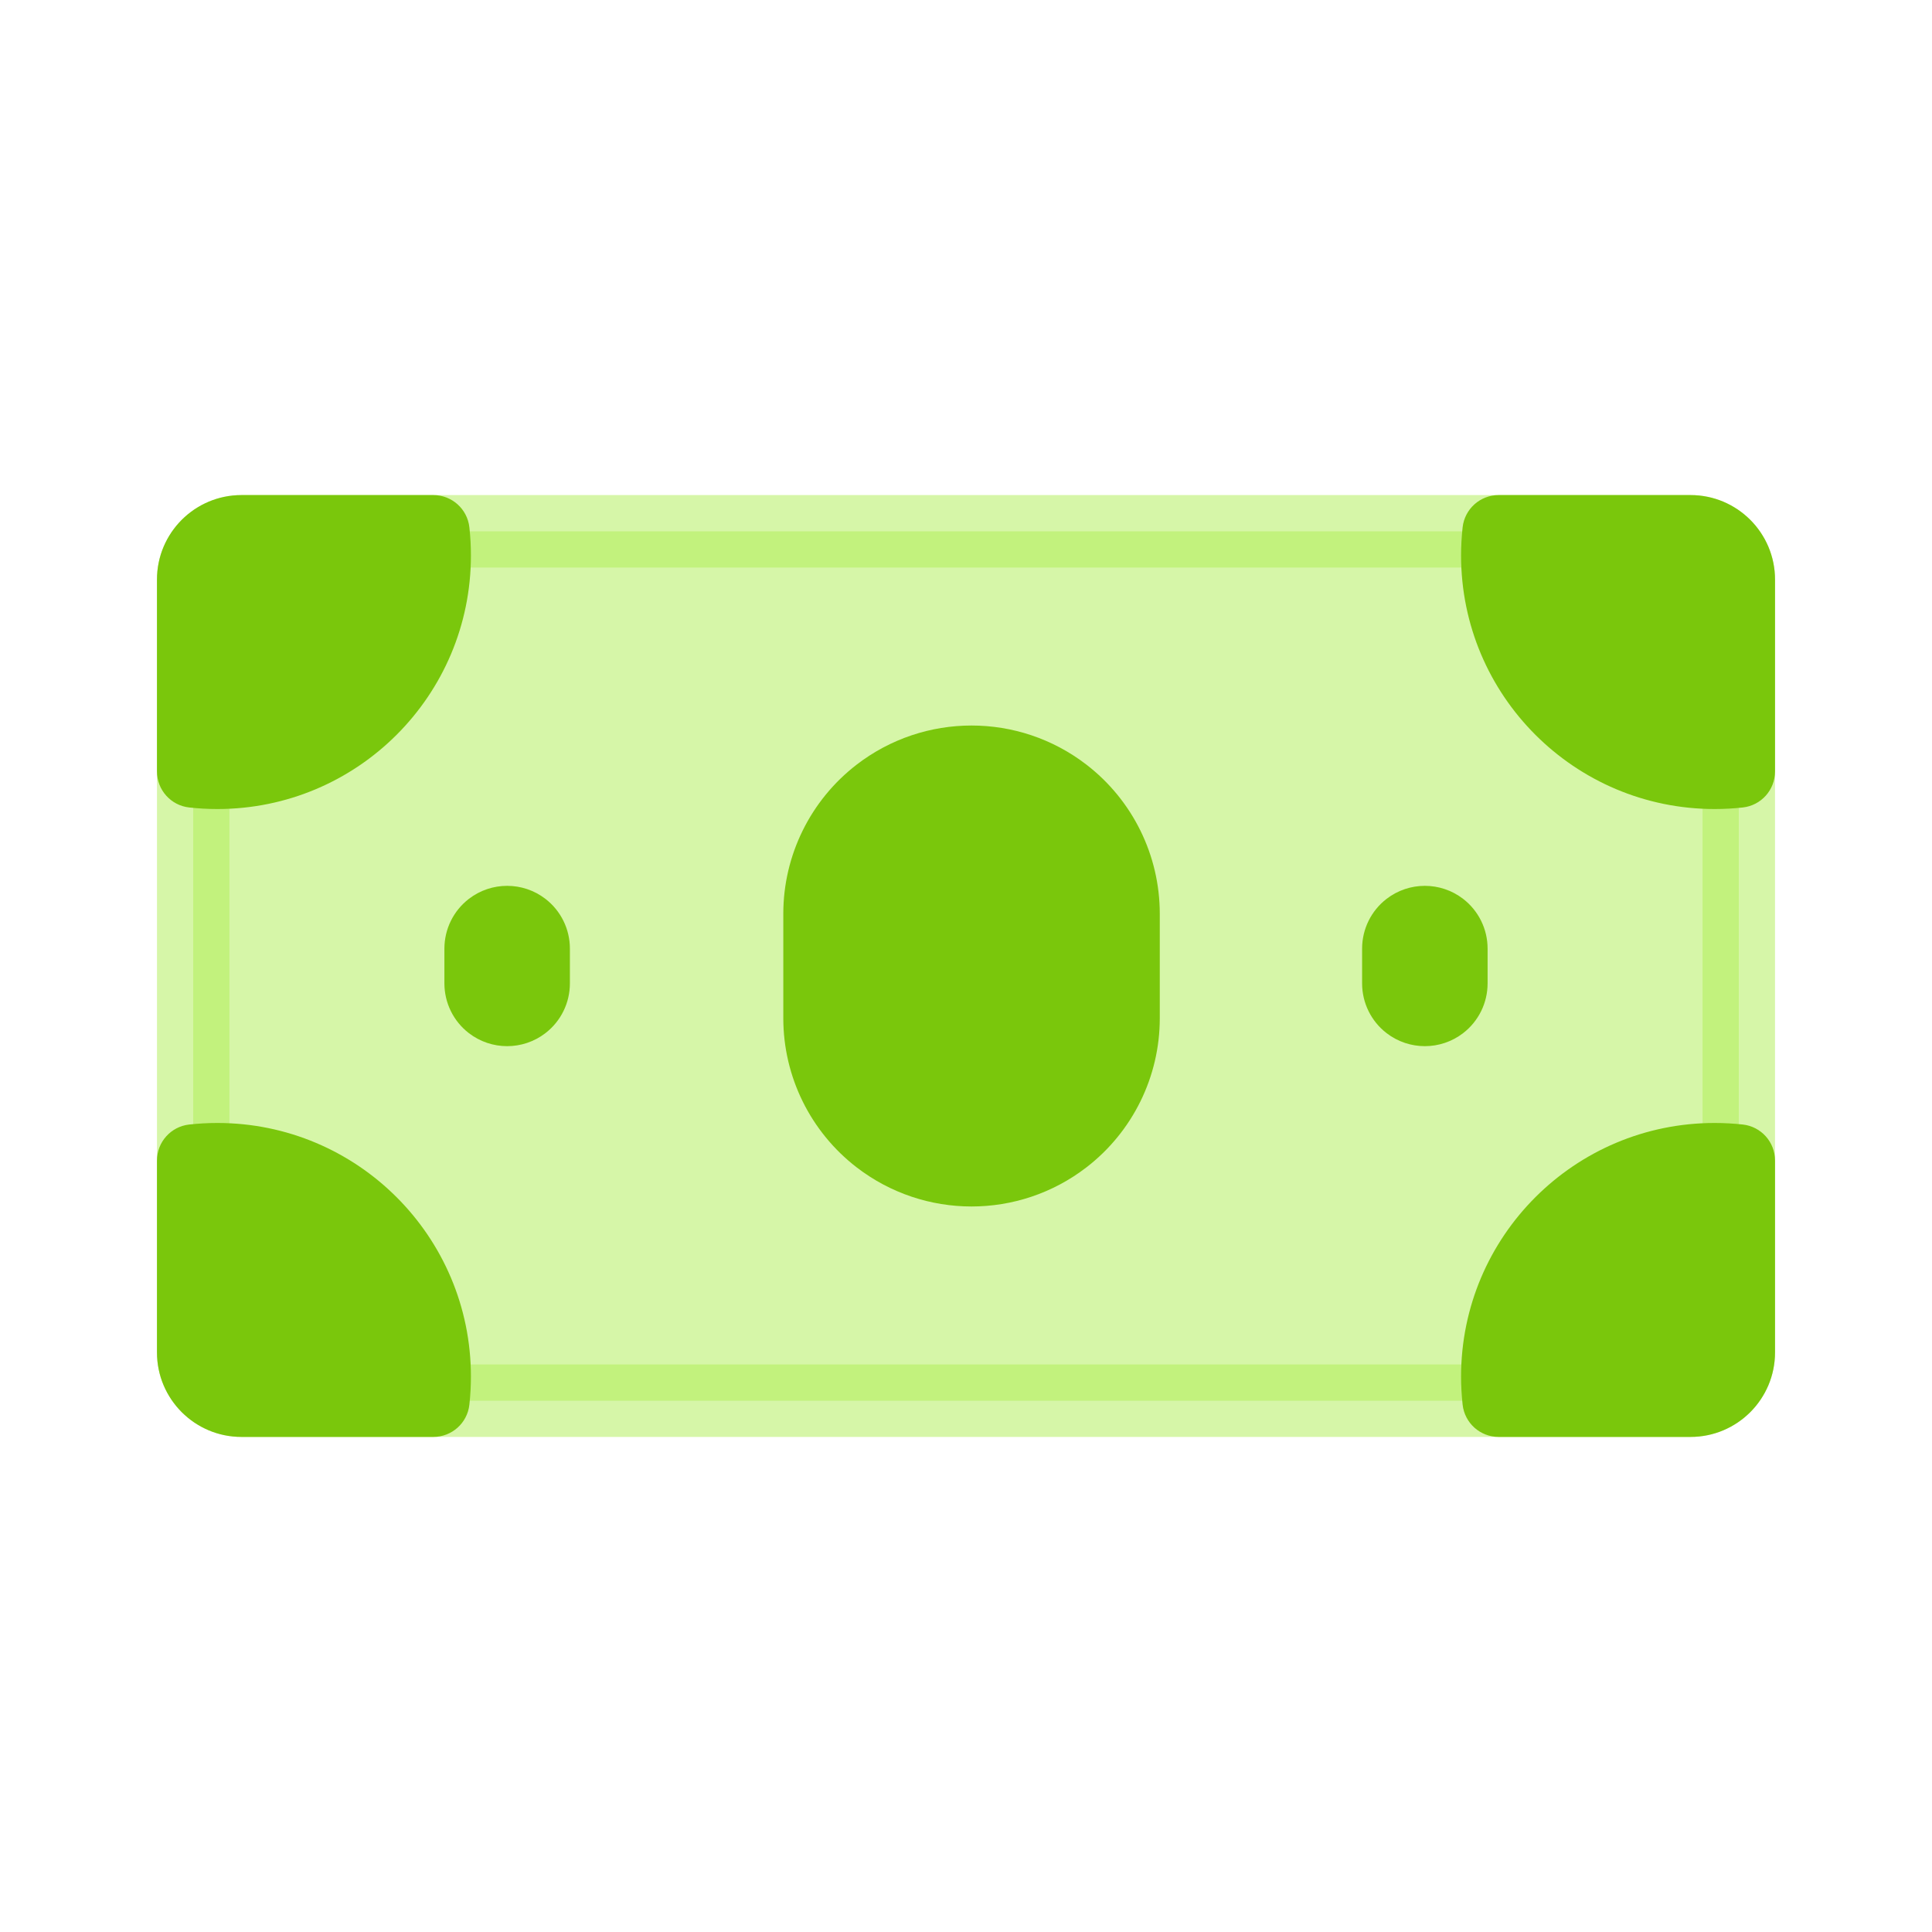 <svg viewBox="0 0 80 80" fill="none">
  <path opacity="0.5" d="M8 24C8 22.895 8.895 22 10 22H70C71.105 22 72 22.895 72 24V56C72 57.105 71.105 58 70 58H10C8.895 58 8 57.105 8 56V24Z" fill="#AEEE52" stroke="#AEEE52" stroke-width="3" stroke-linecap="round" stroke-linejoin="round" class="fill-green stroke-green" />
  <path fill-rule="evenodd" clip-rule="evenodd" d="M17.945 22H10C8.895 22 8 22.895 8 24V31.945C8.328 31.981 8.662 32 9 32C13.971 32 18 27.971 18 23C18 22.662 17.981 22.328 17.945 22ZM17.945 58H10C8.895 58 8 57.105 8 56V48.055C8.328 48.019 8.662 48 9 48C13.971 48 18 52.029 18 57C18 57.338 17.981 57.672 17.945 58ZM72 48.055V56C72 57.105 71.105 58 70 58H62.055C62.019 57.672 62 57.338 62 57C62 52.029 66.029 48 71 48C71.338 48 71.672 48.019 72 48.055ZM62.055 22H70C71.105 22 72 22.895 72 24V31.945C71.672 31.981 71.338 32 71 32C66.029 32 62 27.971 62 23C62 22.662 62.019 22.328 62.055 22Z" fill="#7AC70C" class="fill-green" />
  <path d="M17.945 22L19.436 21.835C19.352 21.075 18.71 20.5 17.945 20.5V22ZM8 31.945H6.5C6.5 32.71 7.075 33.352 7.835 33.436L8 31.945ZM17.945 58V59.5C18.71 59.5 19.352 58.925 19.436 58.165L17.945 58ZM8 48.055L7.835 46.564C7.075 46.648 6.5 47.29 6.5 48.055H8ZM72 48.055H73.5C73.5 47.29 72.925 46.648 72.165 46.564L72 48.055ZM62.055 58L60.564 58.165C60.648 58.925 61.29 59.5 62.055 59.5V58ZM62.055 22V20.5C61.29 20.5 60.648 21.075 60.564 21.835L62.055 22ZM72 31.945L72.165 33.436C72.925 33.352 73.5 32.71 73.5 31.945H72ZM10 23.5H17.945V20.5H10V23.5ZM9.5 24C9.5 23.724 9.724 23.5 10 23.5V20.5C8.067 20.5 6.5 22.067 6.5 24H9.5ZM9.5 31.945V24H6.5V31.945H9.5ZM7.835 33.436C8.218 33.478 8.607 33.5 9 33.5V30.5C8.717 30.5 8.439 30.484 8.165 30.454L7.835 33.436ZM9 33.5C14.799 33.5 19.5 28.799 19.5 23H16.5C16.5 27.142 13.142 30.5 9 30.5V33.5ZM19.5 23C19.5 22.607 19.478 22.218 19.436 21.835L16.454 22.165C16.484 22.439 16.5 22.717 16.5 23H19.5ZM17.945 56.5H10V59.5H17.945V56.5ZM10 56.5C9.724 56.5 9.5 56.276 9.5 56H6.5C6.5 57.933 8.067 59.5 10 59.5V56.5ZM9.5 56V48.055H6.5V56H9.5ZM8.165 49.546C8.439 49.516 8.717 49.5 9 49.5V46.5C8.607 46.5 8.218 46.522 7.835 46.564L8.165 49.546ZM9 49.5C13.142 49.5 16.5 52.858 16.5 57H19.5C19.5 51.201 14.799 46.5 9 46.5V49.5ZM16.5 57C16.5 57.283 16.484 57.562 16.454 57.835L19.436 58.165C19.478 57.782 19.5 57.393 19.5 57H16.5ZM70.5 48.055V56H73.5V48.055H70.5ZM70.5 56C70.5 56.276 70.276 56.5 70 56.5V59.5C71.933 59.5 73.5 57.933 73.5 56H70.5ZM70 56.5H62.055V59.5H70V56.5ZM63.546 57.835C63.516 57.562 63.5 57.283 63.5 57H60.5C60.5 57.393 60.522 57.782 60.564 58.165L63.546 57.835ZM63.5 57C63.5 52.858 66.858 49.5 71 49.5V46.5C65.201 46.5 60.5 51.201 60.5 57H63.5ZM71 49.5C71.283 49.5 71.561 49.516 71.835 49.546L72.165 46.564C71.782 46.522 71.393 46.5 71 46.5V49.5ZM62.055 23.5H70V20.5H62.055V23.5ZM70 23.5C70.276 23.5 70.5 23.724 70.5 24H73.5C73.5 22.067 71.933 20.5 70 20.5V23.5ZM70.5 24V31.945H73.5V24H70.5ZM71.835 30.454C71.561 30.484 71.283 30.5 71 30.5V33.5C71.393 33.5 71.782 33.478 72.165 33.436L71.835 30.454ZM71 30.5C66.858 30.5 63.5 27.142 63.5 23H60.5C60.5 28.799 65.201 33.5 71 33.5V30.5ZM63.5 23C63.5 22.717 63.516 22.439 63.546 22.165L60.564 21.835C60.522 22.218 60.5 22.607 60.5 23H63.5Z" fill="#7AC70C" class="fill-green" />
  <path d="M35.475 31.66C38.278 29.503 42.181 29.503 44.984 31.66C46.901 33.136 48.024 35.417 48.024 37.836V42.164C48.024 44.583 46.901 46.864 44.984 48.34C42.181 50.497 38.278 50.497 35.475 48.34C33.558 46.864 32.435 44.583 32.435 42.164V37.836C32.435 35.417 33.558 33.136 35.475 31.66Z" fill="#7AC70C" class="fill-green" />
  <path d="M19.415 37.22C20.349 36.501 21.651 36.501 22.585 37.22C23.224 37.712 23.598 38.472 23.598 39.279V40.721C23.598 41.528 23.224 42.288 22.585 42.78C21.651 43.499 20.349 43.499 19.415 42.78C18.776 42.288 18.402 41.528 18.402 40.721V39.279C18.402 38.472 18.776 37.712 19.415 37.22Z" fill="#7AC70C" class="fill-green" />
  <path d="M57.415 37.22C58.349 36.501 59.651 36.501 60.585 37.22C61.224 37.712 61.598 38.472 61.598 39.279V40.721C61.598 41.528 61.224 42.288 60.585 42.78C59.651 43.499 58.349 43.499 57.415 42.78C56.776 42.288 56.402 41.528 56.402 40.721V39.279C56.402 38.472 56.776 37.712 57.415 37.22Z" fill="#7AC70C" class="fill-green" />
</svg>